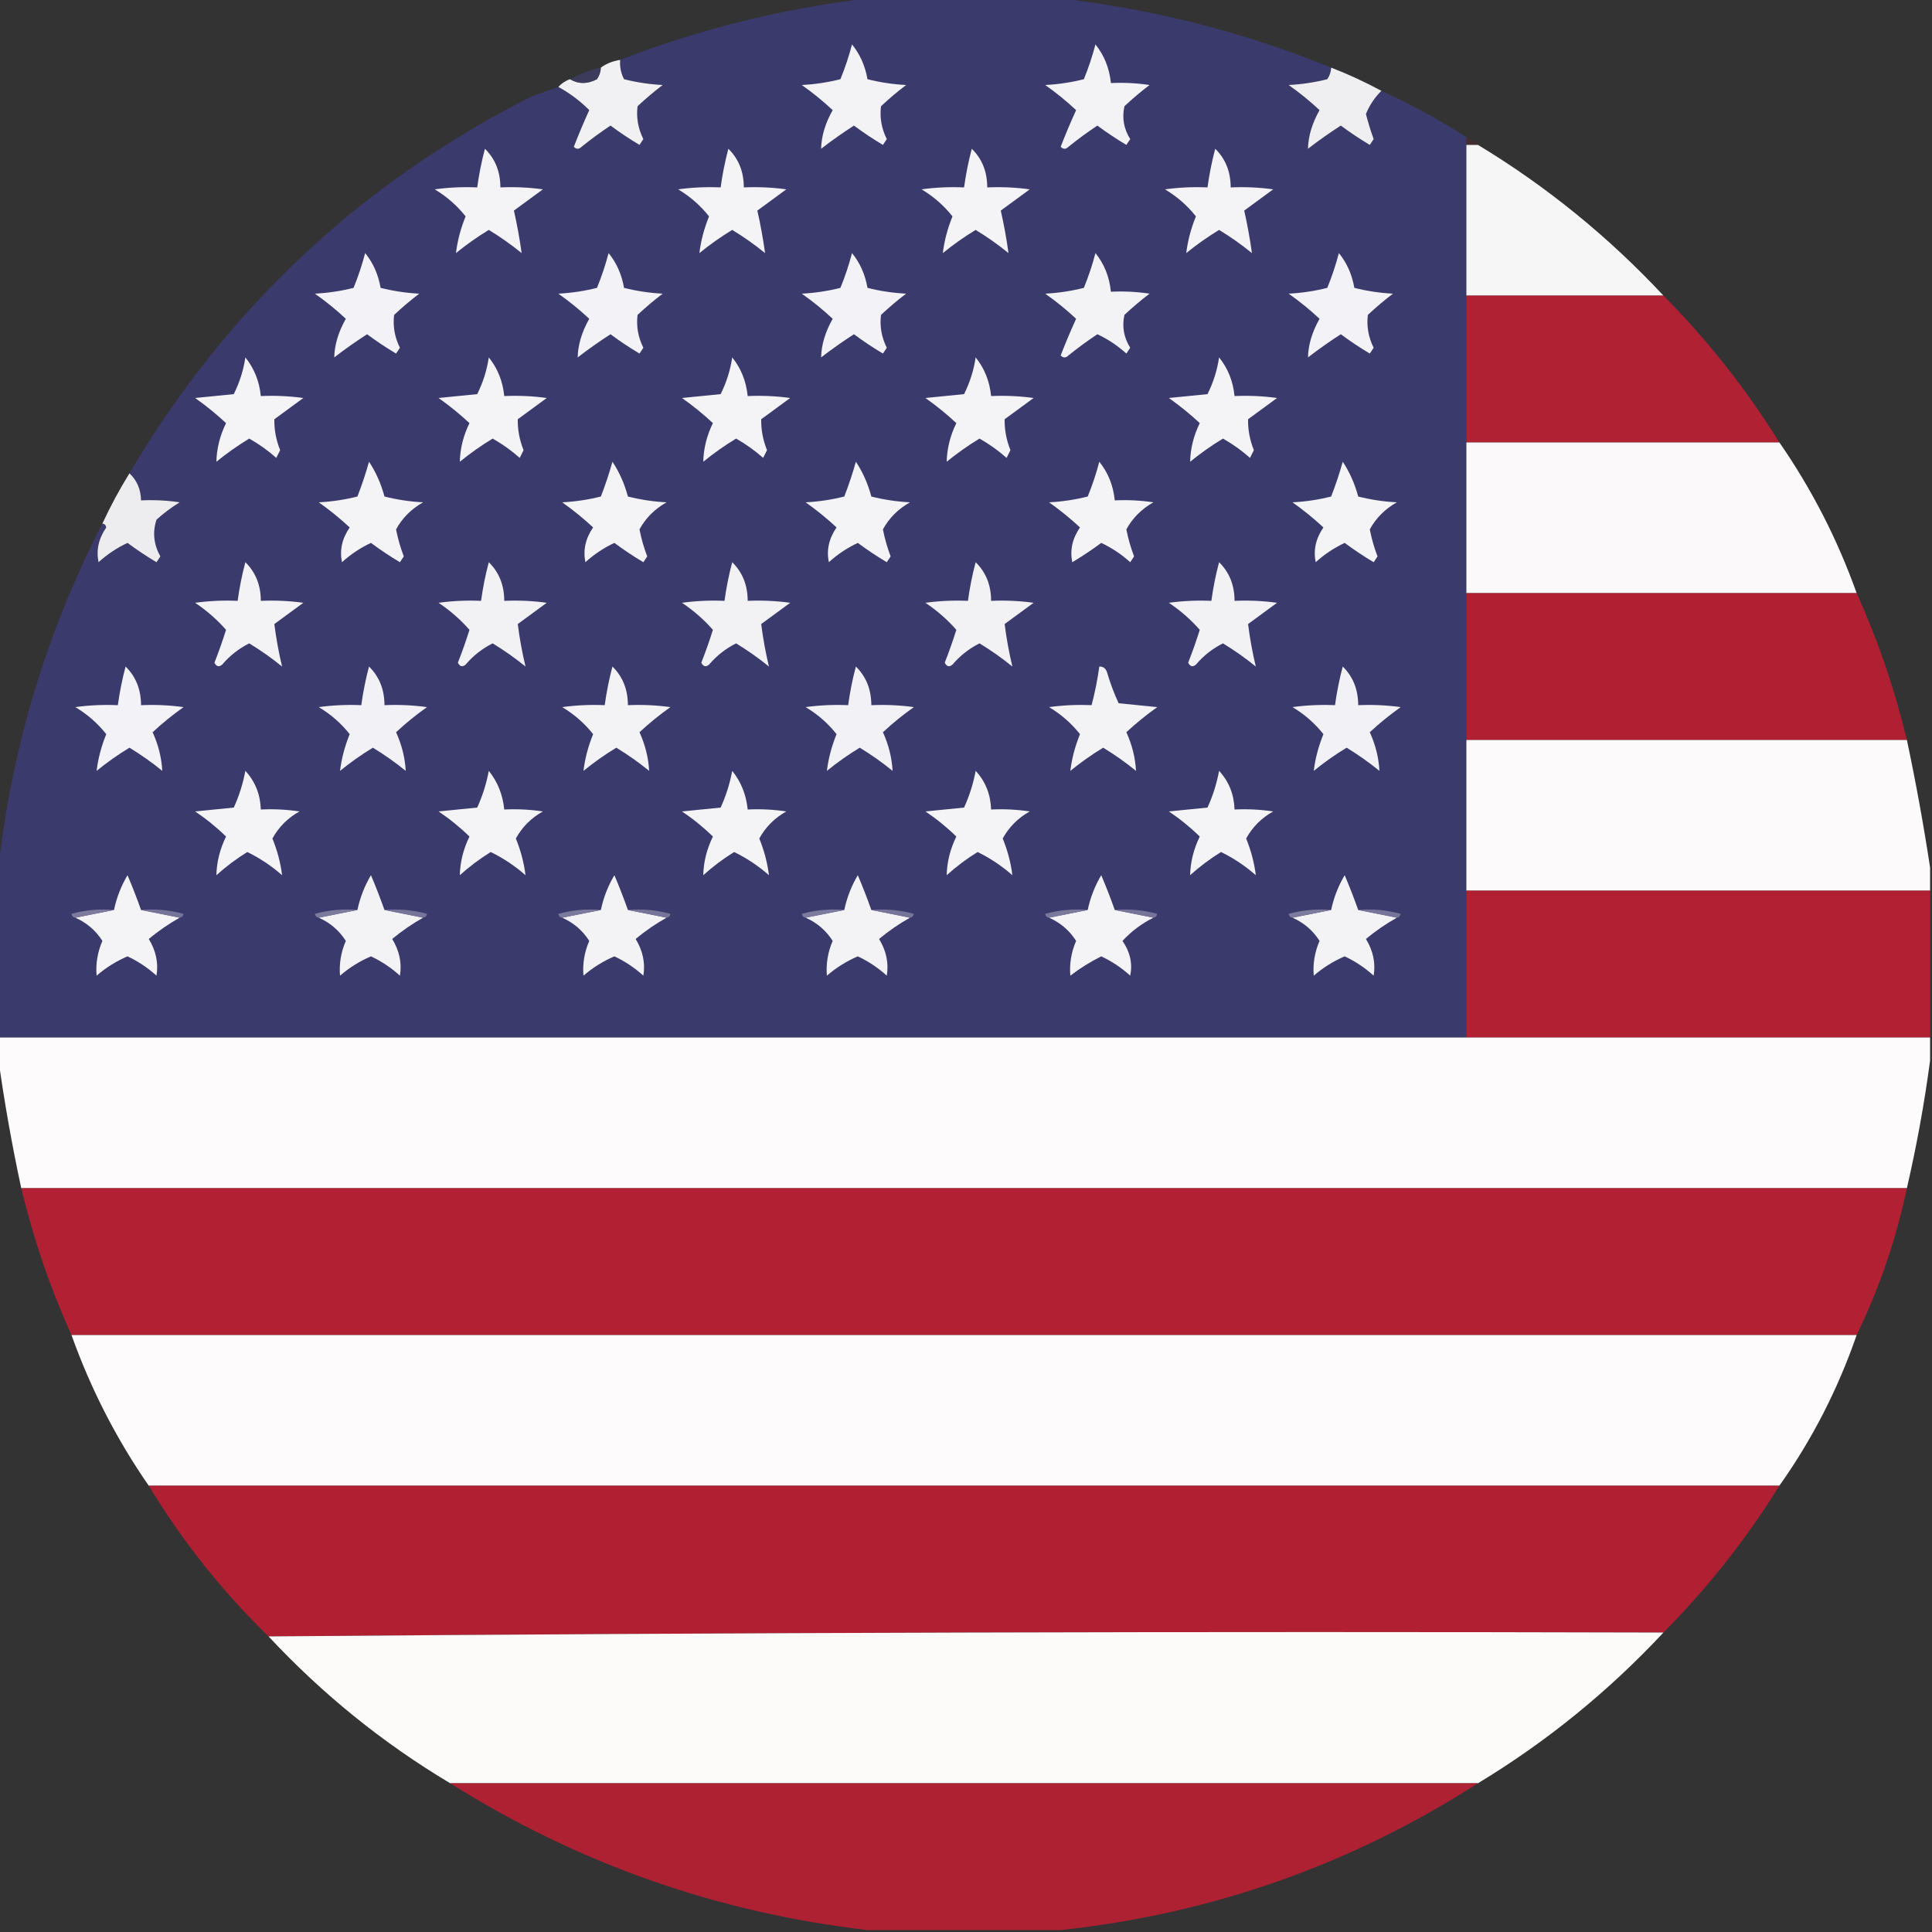 <?xml version="1.0" encoding="UTF-8"?>
<!DOCTYPE svg PUBLIC "-//W3C//DTD SVG 1.1//EN" "http://www.w3.org/Graphics/SVG/1.1/DTD/svg11.dtd">
<svg xmlns="http://www.w3.org/2000/svg" version="1.1" width="500px" height="500px" style="shape-rendering:geometricPrecision; text-rendering:geometricPrecision; image-rendering:optimizeQuality; fill-rule:evenodd; clip-rule:evenodd" xmlns:xlink="http://www.w3.org/1999/xlink">
<rect width="100%" height="100%" fill="#333333" stroke="none"/>
<g><path style="opacity:0.996" fill="#3c3b6e" d="M 225.5,-0.5 C 241.5,-0.5 257.5,-0.5 273.5,-0.5C 297.903,2.186 321.569,8.186 344.5,17.5C 344.461,18.583 344.127,19.583 343.5,20.5C 340.215,21.324 336.882,21.824 333.5,22C 336.312,23.977 338.978,26.144 341.5,28.5C 339.578,31.897 338.578,35.23 338.5,38.5C 341.263,36.371 344.096,34.371 347,32.5C 349.397,34.285 351.897,35.951 354.5,37.5C 354.833,37 355.167,36.5 355.5,36C 354.732,33.864 354.066,31.697 353.5,29.5C 354.432,27.235 355.765,25.235 357.5,23.5C 365.161,26.995 372.495,30.995 379.5,35.5C 379.5,36.167 379.5,36.833 379.5,37.5C 379.5,50.5 379.5,63.5 379.5,76.5C 379.5,89.167 379.5,101.833 379.5,114.5C 379.5,127.5 379.5,140.5 379.5,153.5C 379.5,166.167 379.5,178.833 379.5,191.5C 379.5,204.5 379.5,217.5 379.5,230.5C 379.5,243.167 379.5,255.833 379.5,268.5C 252.833,268.5 126.167,268.5 -0.5,268.5C -0.5,254.167 -0.5,239.833 -0.5,225.5C 2.915,193.844 11.915,163.844 26.5,135.5C 27.043,135.56 27.376,135.893 27.5,136.5C 25.525,139.374 24.858,142.374 25.5,145.5C 27.759,143.455 30.259,141.789 33,140.5C 35.397,142.285 37.897,143.951 40.5,145.5C 40.833,145 41.167,144.5 41.5,144C 39.775,140.907 39.442,137.74 40.5,134.5C 42.359,132.808 44.359,131.308 46.5,130C 43.183,129.502 39.85,129.335 36.5,129.5C 36.448,126.654 35.448,124.32 33.5,122.5C 58.647,79.853 93.313,47.353 137.5,25C 139.854,24.153 142.188,23.32 144.5,22.5C 147.431,24.091 150.098,26.091 152.5,28.5C 151.065,31.643 149.732,34.81 148.5,38C 149.167,38.667 149.833,38.667 150.5,38C 152.928,36.039 155.428,34.206 158,32.5C 160.397,34.285 162.897,35.951 165.5,37.5C 165.833,37 166.167,36.5 166.5,36C 165.139,33.27 164.639,30.437 165,27.5C 167.074,25.548 169.241,23.715 171.5,22C 168.118,21.824 164.785,21.324 161.5,20.5C 160.691,18.929 160.357,17.262 160.5,15.5C 181.499,7.368 203.166,2.034 225.5,-0.5 Z"/></g>
<g><path style="opacity:1" fill="#f3f3f6" d="M 220.5,11.5 C 222.573,14.043 223.906,17.043 224.5,20.5C 227.785,21.324 231.118,21.824 234.5,22C 232.241,23.715 230.074,25.548 228,27.5C 227.639,30.437 228.139,33.27 229.5,36C 229.167,36.5 228.833,37 228.5,37.5C 225.897,35.951 223.397,34.285 221,32.5C 218.096,34.371 215.263,36.371 212.5,38.5C 212.578,35.23 213.578,31.897 215.5,28.5C 212.978,26.144 210.312,23.977 207.5,22C 210.882,21.824 214.215,21.324 217.5,20.5C 218.705,17.55 219.705,14.55 220.5,11.5 Z"/></g>
<g><path style="opacity:1" fill="#f3f3f6" d="M 283.5,11.5 C 285.785,14.335 287.118,17.668 287.5,21.5C 290.85,21.335 294.183,21.502 297.5,22C 295.241,23.715 293.074,25.548 291,27.5C 290.336,30.516 290.836,33.349 292.5,36C 292.167,36.5 291.833,37 291.5,37.5C 288.897,35.951 286.397,34.285 284,32.5C 281.428,34.206 278.928,36.039 276.5,38C 275.833,38.667 275.167,38.667 274.5,38C 275.732,34.81 277.065,31.643 278.5,28.5C 275.978,26.144 273.312,23.977 270.5,22C 273.882,21.824 277.215,21.324 280.5,20.5C 281.705,17.55 282.705,14.55 283.5,11.5 Z"/></g>
<g><path style="opacity:0.989" fill="#f3f3f6" d="M 160.5,15.5 C 160.357,17.262 160.691,18.929 161.5,20.5C 164.785,21.324 168.118,21.824 171.5,22C 169.241,23.715 167.074,25.548 165,27.5C 164.639,30.437 165.139,33.27 166.5,36C 166.167,36.5 165.833,37 165.5,37.5C 162.897,35.951 160.397,34.285 158,32.5C 155.428,34.206 152.928,36.039 150.5,38C 149.833,38.667 149.167,38.667 148.5,38C 149.732,34.81 151.065,31.643 152.5,28.5C 150.098,26.091 147.431,24.091 144.5,22.5C 145.29,21.599 146.29,20.932 147.5,20.5C 149.693,21.797 152.027,21.797 154.5,20.5C 155.127,19.583 155.461,18.583 155.5,17.5C 156.93,16.462 158.597,15.796 160.5,15.5 Z"/></g>
<g><path style="opacity:0.974" fill="#f4f4f7" d="M 344.5,17.5 C 348.953,19.226 353.286,21.226 357.5,23.5C 355.765,25.235 354.432,27.235 353.5,29.5C 354.066,31.697 354.732,33.864 355.5,36C 355.167,36.5 354.833,37 354.5,37.5C 351.897,35.951 349.397,34.285 347,32.5C 344.096,34.371 341.263,36.371 338.5,38.5C 338.578,35.23 339.578,31.897 341.5,28.5C 338.978,26.144 336.312,23.977 333.5,22C 336.882,21.824 340.215,21.324 343.5,20.5C 344.127,19.583 344.461,18.583 344.5,17.5 Z"/></g>
<g><path style="opacity:0.649" fill="#413f71" d="M 155.5,17.5 C 155.461,18.583 155.127,19.583 154.5,20.5C 152.027,21.797 149.693,21.797 147.5,20.5C 150.007,19.108 152.673,18.108 155.5,17.5 Z"/></g>
<g><path style="opacity:0.137" fill="#a91123" d="M 379.5,35.5 C 380.71,35.932 381.71,36.599 382.5,37.5C 381.5,37.5 380.5,37.5 379.5,37.5C 379.5,36.833 379.5,36.167 379.5,35.5 Z"/></g>
<g><path style="opacity:0.963" fill="#fefdfd" d="M 379.5,37.5 C 380.5,37.5 381.5,37.5 382.5,37.5C 400.245,48.234 416.245,61.234 430.5,76.5C 413.5,76.5 396.5,76.5 379.5,76.5C 379.5,63.5 379.5,50.5 379.5,37.5 Z"/></g>
<g><path style="opacity:1" fill="#f4f3f6" d="M 125.5,38.5 C 128.16,41.113 129.493,44.446 129.5,48.5C 133.182,48.335 136.848,48.501 140.5,49C 138,50.833 135.5,52.667 133,54.5C 133.824,58.13 134.49,61.796 135,65.5C 132.305,63.306 129.472,61.306 126.5,59.5C 123.528,61.306 120.695,63.306 118,65.5C 118.387,62.319 119.22,59.152 120.5,56C 118.308,53.22 115.641,50.886 112.5,49C 116.152,48.501 119.818,48.335 123.5,48.5C 123.959,45.123 124.626,41.789 125.5,38.5 Z"/></g>
<g><path style="opacity:1" fill="#f4f3f6" d="M 188.5,38.5 C 191.16,41.113 192.493,44.446 192.5,48.5C 196.182,48.335 199.848,48.501 203.5,49C 201,50.833 198.5,52.667 196,54.5C 196.824,58.13 197.49,61.796 198,65.5C 195.305,63.306 192.472,61.306 189.5,59.5C 186.528,61.306 183.695,63.306 181,65.5C 181.387,62.319 182.22,59.152 183.5,56C 181.308,53.22 178.641,50.886 175.5,49C 179.152,48.501 182.818,48.335 186.5,48.5C 186.959,45.123 187.626,41.789 188.5,38.5 Z"/></g>
<g><path style="opacity:1" fill="#f4f3f6" d="M 251.5,38.5 C 254.16,41.113 255.493,44.446 255.5,48.5C 259.182,48.335 262.848,48.501 266.5,49C 264,50.833 261.5,52.667 259,54.5C 259.824,58.13 260.49,61.796 261,65.5C 258.305,63.306 255.472,61.306 252.5,59.5C 249.528,61.306 246.695,63.306 244,65.5C 244.387,62.319 245.22,59.152 246.5,56C 244.308,53.22 241.641,50.886 238.5,49C 242.152,48.501 245.818,48.335 249.5,48.5C 249.959,45.123 250.626,41.789 251.5,38.5 Z"/></g>
<g><path style="opacity:1" fill="#f4f3f6" d="M 314.5,38.5 C 317.16,41.113 318.493,44.446 318.5,48.5C 322.182,48.335 325.848,48.501 329.5,49C 327,50.833 324.5,52.667 322,54.5C 322.824,58.13 323.49,61.796 324,65.5C 321.305,63.306 318.472,61.306 315.5,59.5C 312.528,61.306 309.695,63.306 307,65.5C 307.387,62.319 308.22,59.152 309.5,56C 307.308,53.22 304.641,50.886 301.5,49C 305.152,48.501 308.818,48.335 312.5,48.5C 312.959,45.123 313.626,41.789 314.5,38.5 Z"/></g>
<g><path style="opacity:1" fill="#f3f2f6" d="M 94.5,65.5 C 96.573,68.043 97.906,71.043 98.5,74.5C 101.785,75.324 105.118,75.824 108.5,76C 106.241,77.715 104.074,79.548 102,81.5C 101.639,84.437 102.139,87.27 103.5,90C 103.167,90.5 102.833,91 102.5,91.5C 99.897,89.951 97.397,88.285 95,86.5C 92.096,88.371 89.263,90.371 86.5,92.5C 86.578,89.23 87.578,85.897 89.5,82.5C 86.978,80.144 84.312,77.977 81.5,76C 84.882,75.824 88.215,75.324 91.5,74.5C 92.705,71.55 93.705,68.55 94.5,65.5 Z"/></g>
<g><path style="opacity:1" fill="#f3f2f6" d="M 157.5,65.5 C 159.573,68.043 160.906,71.043 161.5,74.5C 164.785,75.324 168.118,75.824 171.5,76C 169.241,77.715 167.074,79.548 165,81.5C 164.639,84.437 165.139,87.27 166.5,90C 166.167,90.5 165.833,91 165.5,91.5C 162.897,89.951 160.397,88.285 158,86.5C 155.096,88.371 152.263,90.371 149.5,92.5C 149.578,89.23 150.578,85.897 152.5,82.5C 149.978,80.144 147.312,77.977 144.5,76C 147.882,75.824 151.215,75.324 154.5,74.5C 155.705,71.55 156.705,68.55 157.5,65.5 Z"/></g>
<g><path style="opacity:1" fill="#f3f2f6" d="M 220.5,65.5 C 222.573,68.043 223.906,71.043 224.5,74.5C 227.785,75.324 231.118,75.824 234.5,76C 232.241,77.715 230.074,79.548 228,81.5C 227.639,84.437 228.139,87.27 229.5,90C 229.167,90.5 228.833,91 228.5,91.5C 225.897,89.951 223.397,88.285 221,86.5C 218.096,88.371 215.263,90.371 212.5,92.5C 212.578,89.23 213.578,85.897 215.5,82.5C 212.978,80.144 210.312,77.977 207.5,76C 210.882,75.824 214.215,75.324 217.5,74.5C 218.705,71.55 219.705,68.55 220.5,65.5 Z"/></g>
<g><path style="opacity:1" fill="#f3f3f6" d="M 283.5,65.5 C 285.785,68.335 287.118,71.668 287.5,75.5C 290.85,75.335 294.183,75.502 297.5,76C 295.241,77.715 293.074,79.548 291,81.5C 290.336,84.516 290.836,87.349 292.5,90C 292.167,90.5 291.833,91 291.5,91.5C 289.241,89.455 286.741,87.788 284,86.5C 281.428,88.206 278.928,90.039 276.5,92C 275.833,92.667 275.167,92.667 274.5,92C 275.732,88.81 277.065,85.643 278.5,82.5C 275.978,80.144 273.312,77.977 270.5,76C 273.882,75.824 277.215,75.324 280.5,74.5C 281.705,71.55 282.705,68.55 283.5,65.5 Z"/></g>
<g><path style="opacity:1" fill="#f3f2f6" d="M 346.5,65.5 C 348.573,68.043 349.906,71.043 350.5,74.5C 353.785,75.324 357.118,75.824 360.5,76C 358.241,77.715 356.074,79.548 354,81.5C 353.639,84.437 354.139,87.27 355.5,90C 355.167,90.5 354.833,91 354.5,91.5C 351.897,89.951 349.397,88.285 347,86.5C 344.096,88.371 341.263,90.371 338.5,92.5C 338.578,89.23 339.578,85.897 341.5,82.5C 338.978,80.144 336.312,77.977 333.5,76C 336.882,75.824 340.215,75.324 343.5,74.5C 344.705,71.55 345.705,68.55 346.5,65.5 Z"/></g>
<g><path style="opacity:0.987" fill="#b12133" d="M 379.5,76.5 C 396.5,76.5 413.5,76.5 430.5,76.5C 441.935,88.037 451.935,100.704 460.5,114.5C 433.5,114.5 406.5,114.5 379.5,114.5C 379.5,101.833 379.5,89.167 379.5,76.5 Z"/></g>
<g><path style="opacity:1" fill="#f4f4f7" d="M 63.5,92.5 C 65.785,95.335 67.118,98.668 67.5,102.5C 71.182,102.335 74.848,102.501 78.5,103C 76,104.833 73.5,106.667 71,108.5C 70.947,111.202 71.447,113.869 72.5,116.5C 72.167,117.167 71.833,117.833 71.5,118.5C 69.343,116.588 67.009,114.921 64.5,113.5C 61.528,115.306 58.695,117.306 56,119.5C 56.087,116.056 56.92,112.723 58.5,109.5C 56.003,107.174 53.336,105.007 50.5,103C 53.833,102.667 57.167,102.333 60.5,102C 62.002,98.995 63.002,95.829 63.5,92.5 Z"/></g>
<g><path style="opacity:1" fill="#f4f3f6" d="M 126.5,92.5 C 128.785,95.335 130.118,98.668 130.5,102.5C 134.182,102.335 137.848,102.501 141.5,103C 139,104.833 136.5,106.667 134,108.5C 133.947,111.202 134.447,113.869 135.5,116.5C 135.167,117.167 134.833,117.833 134.5,118.5C 132.343,116.588 130.009,114.921 127.5,113.5C 124.528,115.306 121.695,117.306 119,119.5C 119.086,116.056 119.92,112.723 121.5,109.5C 119.003,107.174 116.336,105.007 113.5,103C 116.833,102.667 120.167,102.333 123.5,102C 125.002,98.995 126.002,95.829 126.5,92.5 Z"/></g>
<g><path style="opacity:1" fill="#f4f3f6" d="M 189.5,92.5 C 191.785,95.335 193.118,98.668 193.5,102.5C 197.182,102.335 200.848,102.501 204.5,103C 202,104.833 199.5,106.667 197,108.5C 196.947,111.202 197.447,113.869 198.5,116.5C 198.167,117.167 197.833,117.833 197.5,118.5C 195.343,116.588 193.009,114.921 190.5,113.5C 187.528,115.306 184.695,117.306 182,119.5C 182.086,116.056 182.92,112.723 184.5,109.5C 182.003,107.174 179.336,105.007 176.5,103C 179.833,102.667 183.167,102.333 186.5,102C 188.002,98.995 189.002,95.829 189.5,92.5 Z"/></g>
<g><path style="opacity:1" fill="#f4f3f6" d="M 252.5,92.5 C 254.785,95.335 256.118,98.668 256.5,102.5C 260.182,102.335 263.848,102.501 267.5,103C 265,104.833 262.5,106.667 260,108.5C 259.947,111.202 260.447,113.869 261.5,116.5C 261.167,117.167 260.833,117.833 260.5,118.5C 258.343,116.588 256.009,114.921 253.5,113.5C 250.528,115.306 247.695,117.306 245,119.5C 245.086,116.056 245.92,112.723 247.5,109.5C 245.003,107.174 242.336,105.007 239.5,103C 242.833,102.667 246.167,102.333 249.5,102C 251.002,98.995 252.002,95.829 252.5,92.5 Z"/></g>
<g><path style="opacity:1" fill="#f4f3f6" d="M 315.5,92.5 C 317.785,95.335 319.118,98.668 319.5,102.5C 323.182,102.335 326.848,102.501 330.5,103C 328,104.833 325.5,106.667 323,108.5C 322.947,111.202 323.447,113.869 324.5,116.5C 324.167,117.167 323.833,117.833 323.5,118.5C 321.343,116.588 319.009,114.921 316.5,113.5C 313.528,115.306 310.695,117.306 308,119.5C 308.086,116.056 308.92,112.723 310.5,109.5C 308.003,107.174 305.336,105.007 302.5,103C 305.833,102.667 309.167,102.333 312.5,102C 314.002,98.995 315.002,95.829 315.5,92.5 Z"/></g>
<g><path style="opacity:0.992" fill="#fdfbfb" d="M 379.5,114.5 C 406.5,114.5 433.5,114.5 460.5,114.5C 468.853,126.552 475.52,139.552 480.5,153.5C 446.833,153.5 413.167,153.5 379.5,153.5C 379.5,140.5 379.5,127.5 379.5,114.5 Z"/></g>
<g><path style="opacity:1" fill="#f4f4f7" d="M 95.5,119.5 C 97.271,122.154 98.605,125.154 99.5,128.5C 102.785,129.324 106.118,129.824 109.5,130C 106.461,131.705 104.128,134.039 102.5,137C 102.963,139.389 103.63,141.723 104.5,144C 104.167,144.5 103.833,145 103.5,145.5C 100.897,143.951 98.397,142.285 96,140.5C 93.259,141.789 90.759,143.455 88.5,145.5C 87.858,142.374 88.525,139.374 90.5,136.5C 88.003,134.174 85.336,132.007 82.5,130C 85.882,129.824 89.215,129.324 92.5,128.5C 93.659,125.519 94.659,122.519 95.5,119.5 Z"/></g>
<g><path style="opacity:1" fill="#f4f4f7" d="M 158.5,119.5 C 160.271,122.154 161.605,125.154 162.5,128.5C 165.785,129.324 169.118,129.824 172.5,130C 169.461,131.705 167.128,134.039 165.5,137C 165.963,139.389 166.63,141.723 167.5,144C 167.167,144.5 166.833,145 166.5,145.5C 163.897,143.951 161.397,142.285 159,140.5C 156.259,141.789 153.759,143.455 151.5,145.5C 150.858,142.374 151.525,139.374 153.5,136.5C 151.003,134.174 148.336,132.007 145.5,130C 148.882,129.824 152.215,129.324 155.5,128.5C 156.659,125.519 157.659,122.519 158.5,119.5 Z"/></g>
<g><path style="opacity:1" fill="#f4f4f7" d="M 221.5,119.5 C 223.271,122.154 224.605,125.154 225.5,128.5C 228.785,129.324 232.118,129.824 235.5,130C 232.461,131.705 230.128,134.039 228.5,137C 228.963,139.389 229.63,141.723 230.5,144C 230.167,144.5 229.833,145 229.5,145.5C 226.897,143.951 224.397,142.285 222,140.5C 219.259,141.789 216.759,143.455 214.5,145.5C 213.858,142.374 214.525,139.374 216.5,136.5C 214.003,134.174 211.336,132.007 208.5,130C 211.882,129.824 215.215,129.324 218.5,128.5C 219.659,125.519 220.659,122.519 221.5,119.5 Z"/></g>
<g><path style="opacity:1" fill="#f4f4f7" d="M 284.5,119.5 C 286.785,122.335 288.118,125.668 288.5,129.5C 291.85,129.335 295.183,129.502 298.5,130C 295.461,131.705 293.128,134.039 291.5,137C 291.963,139.389 292.63,141.723 293.5,144C 293.167,144.5 292.833,145 292.5,145.5C 290.241,143.455 287.741,141.789 285,140.5C 282.603,142.285 280.103,143.951 277.5,145.5C 276.858,142.374 277.525,139.374 279.5,136.5C 277.003,134.174 274.336,132.007 271.5,130C 274.882,129.824 278.215,129.324 281.5,128.5C 282.705,125.55 283.705,122.55 284.5,119.5 Z"/></g>
<g><path style="opacity:1" fill="#f4f4f7" d="M 347.5,119.5 C 349.271,122.154 350.605,125.154 351.5,128.5C 354.785,129.324 358.118,129.824 361.5,130C 358.461,131.705 356.128,134.039 354.5,137C 354.963,139.389 355.63,141.723 356.5,144C 356.167,144.5 355.833,145 355.5,145.5C 352.897,143.951 350.397,142.285 348,140.5C 345.259,141.789 342.759,143.455 340.5,145.5C 339.858,142.374 340.525,139.374 342.5,136.5C 340.003,134.174 337.336,132.007 334.5,130C 337.882,129.824 341.215,129.324 344.5,128.5C 345.659,125.519 346.659,122.519 347.5,119.5 Z"/></g>
<g><path style="opacity:0.959" fill="#f5f5f8" d="M 33.5,122.5 C 35.448,124.32 36.448,126.654 36.5,129.5C 39.85,129.335 43.183,129.502 46.5,130C 44.359,131.308 42.359,132.808 40.5,134.5C 39.442,137.74 39.775,140.907 41.5,144C 41.167,144.5 40.833,145 40.5,145.5C 37.897,143.951 35.397,142.285 33,140.5C 30.259,141.789 27.759,143.455 25.5,145.5C 24.858,142.374 25.525,139.374 27.5,136.5C 27.376,135.893 27.043,135.56 26.5,135.5C 28.579,131.007 30.912,126.674 33.5,122.5 Z"/></g>
<g><path style="opacity:1" fill="#f3f3f6" d="M 63.5,145.5 C 66.16,148.113 67.493,151.446 67.5,155.5C 71.182,155.335 74.848,155.501 78.5,156C 76,157.833 73.5,159.667 71,161.5C 71.467,165.226 72.134,168.892 73,172.5C 70.305,170.306 67.472,168.306 64.5,166.5C 61.804,167.851 59.47,169.684 57.5,172C 56.668,172.688 56.002,172.521 55.5,171.5C 56.599,168.704 57.599,165.871 58.5,163C 56.192,160.365 53.525,158.032 50.5,156C 54.152,155.501 57.818,155.335 61.5,155.5C 61.959,152.123 62.626,148.789 63.5,145.5 Z"/></g>
<g><path style="opacity:1" fill="#f2f2f5" d="M 126.5,145.5 C 129.16,148.113 130.493,151.446 130.5,155.5C 134.182,155.335 137.848,155.501 141.5,156C 139,157.833 136.5,159.667 134,161.5C 134.467,165.226 135.134,168.892 136,172.5C 133.305,170.306 130.472,168.306 127.5,166.5C 124.804,167.851 122.47,169.684 120.5,172C 119.668,172.688 119.002,172.521 118.5,171.5C 119.599,168.704 120.599,165.871 121.5,163C 119.192,160.365 116.525,158.032 113.5,156C 117.152,155.501 120.818,155.335 124.5,155.5C 124.959,152.123 125.626,148.789 126.5,145.5 Z"/></g>
<g><path style="opacity:1" fill="#f2f2f5" d="M 189.5,145.5 C 192.16,148.113 193.493,151.446 193.5,155.5C 197.182,155.335 200.848,155.501 204.5,156C 202,157.833 199.5,159.667 197,161.5C 197.467,165.226 198.134,168.892 199,172.5C 196.305,170.306 193.472,168.306 190.5,166.5C 187.804,167.851 185.47,169.684 183.5,172C 182.668,172.688 182.002,172.521 181.5,171.5C 182.599,168.704 183.599,165.871 184.5,163C 182.192,160.365 179.525,158.032 176.5,156C 180.152,155.501 183.818,155.335 187.5,155.5C 187.959,152.123 188.626,148.789 189.5,145.5 Z"/></g>
<g><path style="opacity:1" fill="#f2f2f5" d="M 252.5,145.5 C 255.16,148.113 256.493,151.446 256.5,155.5C 260.182,155.335 263.848,155.501 267.5,156C 265,157.833 262.5,159.667 260,161.5C 260.467,165.226 261.134,168.892 262,172.5C 259.305,170.306 256.472,168.306 253.5,166.5C 250.804,167.851 248.47,169.684 246.5,172C 245.668,172.688 245.002,172.521 244.5,171.5C 245.599,168.704 246.599,165.871 247.5,163C 245.192,160.365 242.525,158.032 239.5,156C 243.152,155.501 246.818,155.335 250.5,155.5C 250.959,152.123 251.626,148.789 252.5,145.5 Z"/></g>
<g><path style="opacity:1" fill="#f2f2f5" d="M 315.5,145.5 C 318.16,148.113 319.493,151.446 319.5,155.5C 323.182,155.335 326.848,155.501 330.5,156C 328,157.833 325.5,159.667 323,161.5C 323.467,165.226 324.134,168.892 325,172.5C 322.305,170.306 319.472,168.306 316.5,166.5C 313.804,167.851 311.47,169.684 309.5,172C 308.668,172.688 308.002,172.521 307.5,171.5C 308.599,168.704 309.599,165.871 310.5,163C 308.192,160.365 305.525,158.032 302.5,156C 306.152,155.501 309.818,155.335 313.5,155.5C 313.959,152.123 314.626,148.789 315.5,145.5 Z"/></g>
<g><path style="opacity:0.994" fill="#b12133" d="M 379.5,153.5 C 413.167,153.5 446.833,153.5 480.5,153.5C 486.001,165.667 490.334,178.333 493.5,191.5C 455.5,191.5 417.5,191.5 379.5,191.5C 379.5,178.833 379.5,166.167 379.5,153.5 Z"/></g>
<g><path style="opacity:1" fill="#f3f2f6" d="M 32.5,172.5 C 35.16,175.113 36.493,178.446 36.5,182.5C 40.182,182.335 43.848,182.501 47.5,183C 44.664,185.007 41.997,187.174 39.5,189.5C 40.982,192.761 41.815,196.095 42,199.5C 39.305,197.306 36.472,195.306 33.5,193.5C 30.528,195.306 27.695,197.306 25,199.5C 25.387,196.319 26.22,193.152 27.5,190C 25.308,187.22 22.641,184.886 19.5,183C 23.152,182.501 26.818,182.335 30.5,182.5C 30.959,179.123 31.626,175.789 32.5,172.5 Z"/></g>
<g><path style="opacity:1" fill="#f2f2f6" d="M 95.5,172.5 C 98.16,175.113 99.493,178.446 99.5,182.5C 103.182,182.335 106.848,182.501 110.5,183C 107.664,185.007 104.997,187.174 102.5,189.5C 103.982,192.761 104.815,196.095 105,199.5C 102.305,197.306 99.472,195.306 96.5,193.5C 93.528,195.306 90.695,197.306 88,199.5C 88.387,196.319 89.22,193.152 90.5,190C 88.308,187.22 85.641,184.886 82.5,183C 86.152,182.501 89.818,182.335 93.5,182.5C 93.96,179.123 94.626,175.789 95.5,172.5 Z"/></g>
<g><path style="opacity:1" fill="#f3f3f6" d="M 158.5,172.5 C 161.16,175.113 162.493,178.446 162.5,182.5C 166.182,182.335 169.848,182.501 173.5,183C 170.664,185.007 167.997,187.174 165.5,189.5C 166.982,192.761 167.815,196.095 168,199.5C 165.305,197.306 162.472,195.306 159.5,193.5C 156.528,195.306 153.695,197.306 151,199.5C 151.387,196.319 152.22,193.152 153.5,190C 151.308,187.22 148.641,184.886 145.5,183C 149.152,182.501 152.818,182.335 156.5,182.5C 156.959,179.123 157.626,175.789 158.5,172.5 Z"/></g>
<g><path style="opacity:1" fill="#f2f2f6" d="M 221.5,172.5 C 224.16,175.113 225.493,178.446 225.5,182.5C 229.182,182.335 232.848,182.501 236.5,183C 233.664,185.007 230.997,187.174 228.5,189.5C 229.982,192.761 230.815,196.095 231,199.5C 228.305,197.306 225.472,195.306 222.5,193.5C 219.528,195.306 216.695,197.306 214,199.5C 214.387,196.319 215.22,193.152 216.5,190C 214.308,187.22 211.641,184.886 208.5,183C 212.152,182.501 215.818,182.335 219.5,182.5C 219.959,179.123 220.626,175.789 221.5,172.5 Z"/></g>
<g><path style="opacity:1" fill="#f3f3f6" d="M 284.5,172.5 C 285.497,172.47 286.164,172.97 286.5,174C 287.308,176.761 288.308,179.428 289.5,182C 292.833,182.333 296.167,182.667 299.5,183C 296.664,185.007 293.997,187.174 291.5,189.5C 292.982,192.761 293.815,196.095 294,199.5C 291.305,197.306 288.472,195.306 285.5,193.5C 282.528,195.306 279.695,197.306 277,199.5C 277.387,196.319 278.22,193.152 279.5,190C 277.308,187.22 274.641,184.886 271.5,183C 275.152,182.501 278.818,182.335 282.5,182.5C 283.374,179.211 284.041,175.877 284.5,172.5 Z"/></g>
<g><path style="opacity:1" fill="#f2f2f6" d="M 347.5,172.5 C 350.16,175.113 351.493,178.446 351.5,182.5C 355.182,182.335 358.848,182.501 362.5,183C 359.664,185.007 356.997,187.174 354.5,189.5C 355.982,192.761 356.815,196.095 357,199.5C 354.305,197.306 351.472,195.306 348.5,193.5C 345.528,195.306 342.695,197.306 340,199.5C 340.387,196.319 341.22,193.152 342.5,190C 340.308,187.22 337.641,184.886 334.5,183C 338.152,182.501 341.818,182.335 345.5,182.5C 345.959,179.123 346.626,175.789 347.5,172.5 Z"/></g>
<g><path style="opacity:0.994" fill="#fdfbfb" d="M 379.5,191.5 C 417.5,191.5 455.5,191.5 493.5,191.5C 495.842,202.563 497.842,213.563 499.5,224.5C 499.5,226.5 499.5,228.5 499.5,230.5C 459.5,230.5 419.5,230.5 379.5,230.5C 379.5,217.5 379.5,204.5 379.5,191.5 Z"/></g>
<g><path style="opacity:1" fill="#f4f4f7" d="M 63.5,199.5 C 66.032,202.236 67.365,205.57 67.5,209.5C 70.85,209.335 74.183,209.502 77.5,210C 74.487,211.679 72.154,214.013 70.5,217C 71.78,220.152 72.613,223.319 73,226.5C 70.261,224.093 67.261,222.093 64,220.5C 61.172,222.251 58.505,224.251 56,226.5C 56.087,223.056 56.92,219.723 58.5,216.5C 56.056,214.105 53.389,211.938 50.5,210C 53.833,209.667 57.167,209.333 60.5,209C 61.885,205.961 62.885,202.794 63.5,199.5 Z"/></g>
<g><path style="opacity:1" fill="#f4f4f7" d="M 126.5,199.5 C 128.785,202.335 130.118,205.668 130.5,209.5C 133.85,209.335 137.183,209.502 140.5,210C 137.487,211.679 135.154,214.013 133.5,217C 134.78,220.152 135.613,223.319 136,226.5C 133.262,224.093 130.262,222.093 127,220.5C 124.172,222.251 121.505,224.251 119,226.5C 119.086,223.056 119.92,219.723 121.5,216.5C 119.056,214.105 116.39,211.938 113.5,210C 116.833,209.667 120.167,209.333 123.5,209C 124.885,205.961 125.885,202.794 126.5,199.5 Z"/></g>
<g><path style="opacity:1" fill="#f4f4f7" d="M 189.5,199.5 C 191.785,202.335 193.118,205.668 193.5,209.5C 196.85,209.335 200.183,209.502 203.5,210C 200.487,211.679 198.154,214.013 196.5,217C 197.78,220.152 198.613,223.319 199,226.5C 196.262,224.093 193.262,222.093 190,220.5C 187.172,222.251 184.505,224.251 182,226.5C 182.086,223.056 182.92,219.723 184.5,216.5C 182.056,214.105 179.39,211.938 176.5,210C 179.833,209.667 183.167,209.333 186.5,209C 187.885,205.961 188.885,202.794 189.5,199.5 Z"/></g>
<g><path style="opacity:1" fill="#f4f4f6" d="M 252.5,199.5 C 255.032,202.236 256.365,205.57 256.5,209.5C 259.85,209.335 263.183,209.502 266.5,210C 263.487,211.679 261.154,214.013 259.5,217C 260.78,220.152 261.613,223.319 262,226.5C 259.262,224.093 256.262,222.093 253,220.5C 250.172,222.251 247.505,224.251 245,226.5C 245.086,223.056 245.92,219.723 247.5,216.5C 245.056,214.105 242.39,211.938 239.5,210C 242.833,209.667 246.167,209.333 249.5,209C 250.885,205.961 251.885,202.794 252.5,199.5 Z"/></g>
<g><path style="opacity:1" fill="#f4f4f6" d="M 315.5,199.5 C 318.032,202.236 319.365,205.57 319.5,209.5C 322.85,209.335 326.183,209.502 329.5,210C 326.487,211.679 324.154,214.013 322.5,217C 323.78,220.152 324.613,223.319 325,226.5C 322.262,224.093 319.262,222.093 316,220.5C 313.172,222.251 310.505,224.251 308,226.5C 308.086,223.056 308.92,219.723 310.5,216.5C 308.056,214.105 305.39,211.938 302.5,210C 305.833,209.667 309.167,209.333 312.5,209C 313.885,205.961 314.885,202.794 315.5,199.5 Z"/></g>
<g><path style="opacity:1" fill="#f4f3f6" d="M 36.5,235.5 C 39.833,236.167 43.167,236.833 46.5,237.5C 43.688,239.076 41.022,240.91 38.5,243C 40.37,246.061 41.037,249.227 40.5,252.5C 38.241,250.455 35.741,248.789 33,247.5C 30.078,248.755 27.411,250.422 25,252.5C 24.74,249.423 25.24,246.423 26.5,243.5C 24.775,240.802 22.441,238.802 19.5,237.5C 22.833,236.833 26.167,236.167 29.5,235.5C 30.179,232.293 31.346,229.293 33,226.5C 34.273,229.489 35.439,232.489 36.5,235.5 Z"/></g>
<g><path style="opacity:1" fill="#f3f3f6" d="M 99.5,235.5 C 102.833,236.167 106.167,236.833 109.5,237.5C 106.688,239.076 104.022,240.91 101.5,243C 103.37,246.061 104.037,249.227 103.5,252.5C 101.241,250.455 98.741,248.789 96,247.5C 93.078,248.755 90.411,250.422 88,252.5C 87.74,249.423 88.24,246.423 89.5,243.5C 87.775,240.802 85.441,238.802 82.5,237.5C 85.833,236.833 89.167,236.167 92.5,235.5C 93.179,232.293 94.346,229.293 96,226.5C 97.273,229.489 98.439,232.489 99.5,235.5 Z"/></g>
<g><path style="opacity:1" fill="#f3f3f6" d="M 162.5,235.5 C 165.833,236.167 169.167,236.833 172.5,237.5C 169.688,239.076 167.022,240.91 164.5,243C 166.37,246.061 167.037,249.227 166.5,252.5C 164.241,250.455 161.741,248.789 159,247.5C 156.078,248.755 153.411,250.422 151,252.5C 150.74,249.423 151.24,246.423 152.5,243.5C 150.775,240.802 148.441,238.802 145.5,237.5C 148.833,236.833 152.167,236.167 155.5,235.5C 156.179,232.293 157.346,229.293 159,226.5C 160.273,229.489 161.439,232.489 162.5,235.5 Z"/></g>
<g><path style="opacity:1" fill="#f3f3f6" d="M 225.5,235.5 C 228.833,236.167 232.167,236.833 235.5,237.5C 232.688,239.076 230.022,240.91 227.5,243C 229.37,246.061 230.037,249.227 229.5,252.5C 227.241,250.455 224.741,248.789 222,247.5C 219.078,248.755 216.411,250.422 214,252.5C 213.74,249.423 214.24,246.423 215.5,243.5C 213.775,240.802 211.441,238.802 208.5,237.5C 211.833,236.833 215.167,236.167 218.5,235.5C 219.179,232.293 220.346,229.293 222,226.5C 223.273,229.489 224.439,232.489 225.5,235.5 Z"/></g>
<g><path style="opacity:1" fill="#f4f3f6" d="M 288.5,235.5 C 291.833,236.167 295.167,236.833 298.5,237.5C 295.467,239.016 292.8,241.016 290.5,243.5C 292.475,246.374 293.142,249.374 292.5,252.5C 290.241,250.455 287.741,248.789 285,247.5C 282.182,248.91 279.515,250.577 277,252.5C 276.74,249.423 277.24,246.423 278.5,243.5C 276.775,240.802 274.441,238.802 271.5,237.5C 274.833,236.833 278.167,236.167 281.5,235.5C 282.179,232.293 283.346,229.293 285,226.5C 286.273,229.489 287.439,232.489 288.5,235.5 Z"/></g>
<g><path style="opacity:1" fill="#f3f3f6" d="M 351.5,235.5 C 354.833,236.167 358.167,236.833 361.5,237.5C 358.688,239.076 356.022,240.91 353.5,243C 355.37,246.061 356.037,249.227 355.5,252.5C 353.241,250.455 350.741,248.789 348,247.5C 345.078,248.755 342.411,250.422 340,252.5C 339.74,249.423 340.24,246.423 341.5,243.5C 339.775,240.802 337.441,238.802 334.5,237.5C 337.833,236.833 341.167,236.167 344.5,235.5C 345.179,232.293 346.346,229.293 348,226.5C 349.273,229.489 350.439,232.489 351.5,235.5 Z"/></g>
<g><path style="opacity:0.998" fill="#b12133" d="M 379.5,230.5 C 419.5,230.5 459.5,230.5 499.5,230.5C 499.5,243.167 499.5,255.833 499.5,268.5C 459.5,268.5 419.5,268.5 379.5,268.5C 379.5,255.833 379.5,243.167 379.5,230.5 Z"/></g>
<g><path style="opacity:1" fill="#7c7b9d" d="M 29.5,235.5 C 26.167,236.167 22.833,236.833 19.5,237.5C 18.957,237.44 18.624,237.107 18.5,236.5C 22.107,235.511 25.774,235.177 29.5,235.5 Z"/></g>
<g><path style="opacity:1" fill="#767599" d="M 36.5,235.5 C 40.226,235.177 43.893,235.511 47.5,236.5C 47.376,237.107 47.043,237.44 46.5,237.5C 43.167,236.833 39.833,236.167 36.5,235.5 Z"/></g>
<g><path style="opacity:1" fill="#7c7b9d" d="M 92.5,235.5 C 89.167,236.167 85.833,236.833 82.5,237.5C 81.957,237.44 81.624,237.107 81.5,236.5C 85.107,235.511 88.774,235.177 92.5,235.5 Z"/></g>
<g><path style="opacity:1" fill="#767599" d="M 99.5,235.5 C 103.226,235.177 106.893,235.511 110.5,236.5C 110.376,237.107 110.043,237.44 109.5,237.5C 106.167,236.833 102.833,236.167 99.5,235.5 Z"/></g>
<g><path style="opacity:1" fill="#7b7a9d" d="M 155.5,235.5 C 152.167,236.167 148.833,236.833 145.5,237.5C 144.957,237.44 144.624,237.107 144.5,236.5C 148.107,235.511 151.774,235.177 155.5,235.5 Z"/></g>
<g><path style="opacity:1" fill="#767599" d="M 162.5,235.5 C 166.226,235.177 169.893,235.511 173.5,236.5C 173.376,237.107 173.043,237.44 172.5,237.5C 169.167,236.833 165.833,236.167 162.5,235.5 Z"/></g>
<g><path style="opacity:1" fill="#7c7b9d" d="M 218.5,235.5 C 215.167,236.167 211.833,236.833 208.5,237.5C 207.957,237.44 207.624,237.107 207.5,236.5C 211.107,235.511 214.774,235.177 218.5,235.5 Z"/></g>
<g><path style="opacity:1" fill="#767599" d="M 225.5,235.5 C 229.226,235.177 232.893,235.511 236.5,236.5C 236.376,237.107 236.043,237.44 235.5,237.5C 232.167,236.833 228.833,236.167 225.5,235.5 Z"/></g>
<g><path style="opacity:1" fill="#7b7a9d" d="M 281.5,235.5 C 278.167,236.167 274.833,236.833 271.5,237.5C 270.957,237.44 270.624,237.107 270.5,236.5C 274.107,235.511 277.774,235.177 281.5,235.5 Z"/></g>
<g><path style="opacity:1" fill="#767599" d="M 288.5,235.5 C 292.226,235.177 295.893,235.511 299.5,236.5C 299.376,237.107 299.043,237.44 298.5,237.5C 295.167,236.833 291.833,236.167 288.5,235.5 Z"/></g>
<g><path style="opacity:1" fill="#7c7b9d" d="M 344.5,235.5 C 341.167,236.167 337.833,236.833 334.5,237.5C 333.957,237.44 333.624,237.107 333.5,236.5C 337.107,235.511 340.774,235.177 344.5,235.5 Z"/></g>
<g><path style="opacity:1" fill="#767599" d="M 351.5,235.5 C 355.226,235.177 358.893,235.511 362.5,236.5C 362.376,237.107 362.043,237.44 361.5,237.5C 358.167,236.833 354.833,236.167 351.5,235.5 Z"/></g>
<g><path style="opacity:0.997" fill="#fdfbfc" d="M -0.5,268.5 C 126.167,268.5 252.833,268.5 379.5,268.5C 419.5,268.5 459.5,268.5 499.5,268.5C 499.5,270.5 499.5,272.5 499.5,274.5C 498.041,285.472 496.041,296.472 493.5,307.5C 330.833,307.5 168.167,307.5 5.5,307.5C 3.049,296.121 1.049,284.787 -0.5,273.5C -0.5,271.833 -0.5,270.167 -0.5,268.5 Z"/></g>
<g><path style="opacity:0.997" fill="#b12133" d="M 5.5,307.5 C 168.167,307.5 330.833,307.5 493.5,307.5C 490.686,320.79 486.353,333.457 480.5,345.5C 326.5,345.5 172.5,345.5 18.5,345.5C 12.999,333.333 8.666,320.667 5.5,307.5 Z"/></g>
<g><path style="opacity:0.997" fill="#fdfbfb" d="M 18.5,345.5 C 172.5,345.5 326.5,345.5 480.5,345.5C 475.653,359.53 468.986,372.53 460.5,384.5C 319.833,384.5 179.167,384.5 38.5,384.5C 30.146,372.448 23.48,359.448 18.5,345.5 Z"/></g>
<g><path style="opacity:0.996" fill="#b12133" d="M 38.5,384.5 C 179.167,384.5 319.833,384.5 460.5,384.5C 451.935,398.296 441.935,410.963 430.5,422.5C 309.999,422.167 189.666,422.5 69.5,423.5C 57.493,411.814 47.16,398.814 38.5,384.5 Z"/></g>
<g><path style="opacity:0.994" fill="#fefbfb" d="M 430.5,422.5 C 416.245,437.766 400.245,450.766 382.5,461.5C 293.833,461.5 205.167,461.5 116.5,461.5C 99.091,451.102 83.424,438.435 69.5,423.5C 189.666,422.5 309.999,422.167 430.5,422.5 Z"/></g>
<g><path style="opacity:0.976" fill="#b12133" d="M 116.5,461.5 C 205.167,461.5 293.833,461.5 382.5,461.5C 349.528,482.647 313.528,495.314 274.5,499.5C 257.833,499.5 241.167,499.5 224.5,499.5C 185.59,494.975 149.59,482.308 116.5,461.5 Z"/></g>
</svg>

